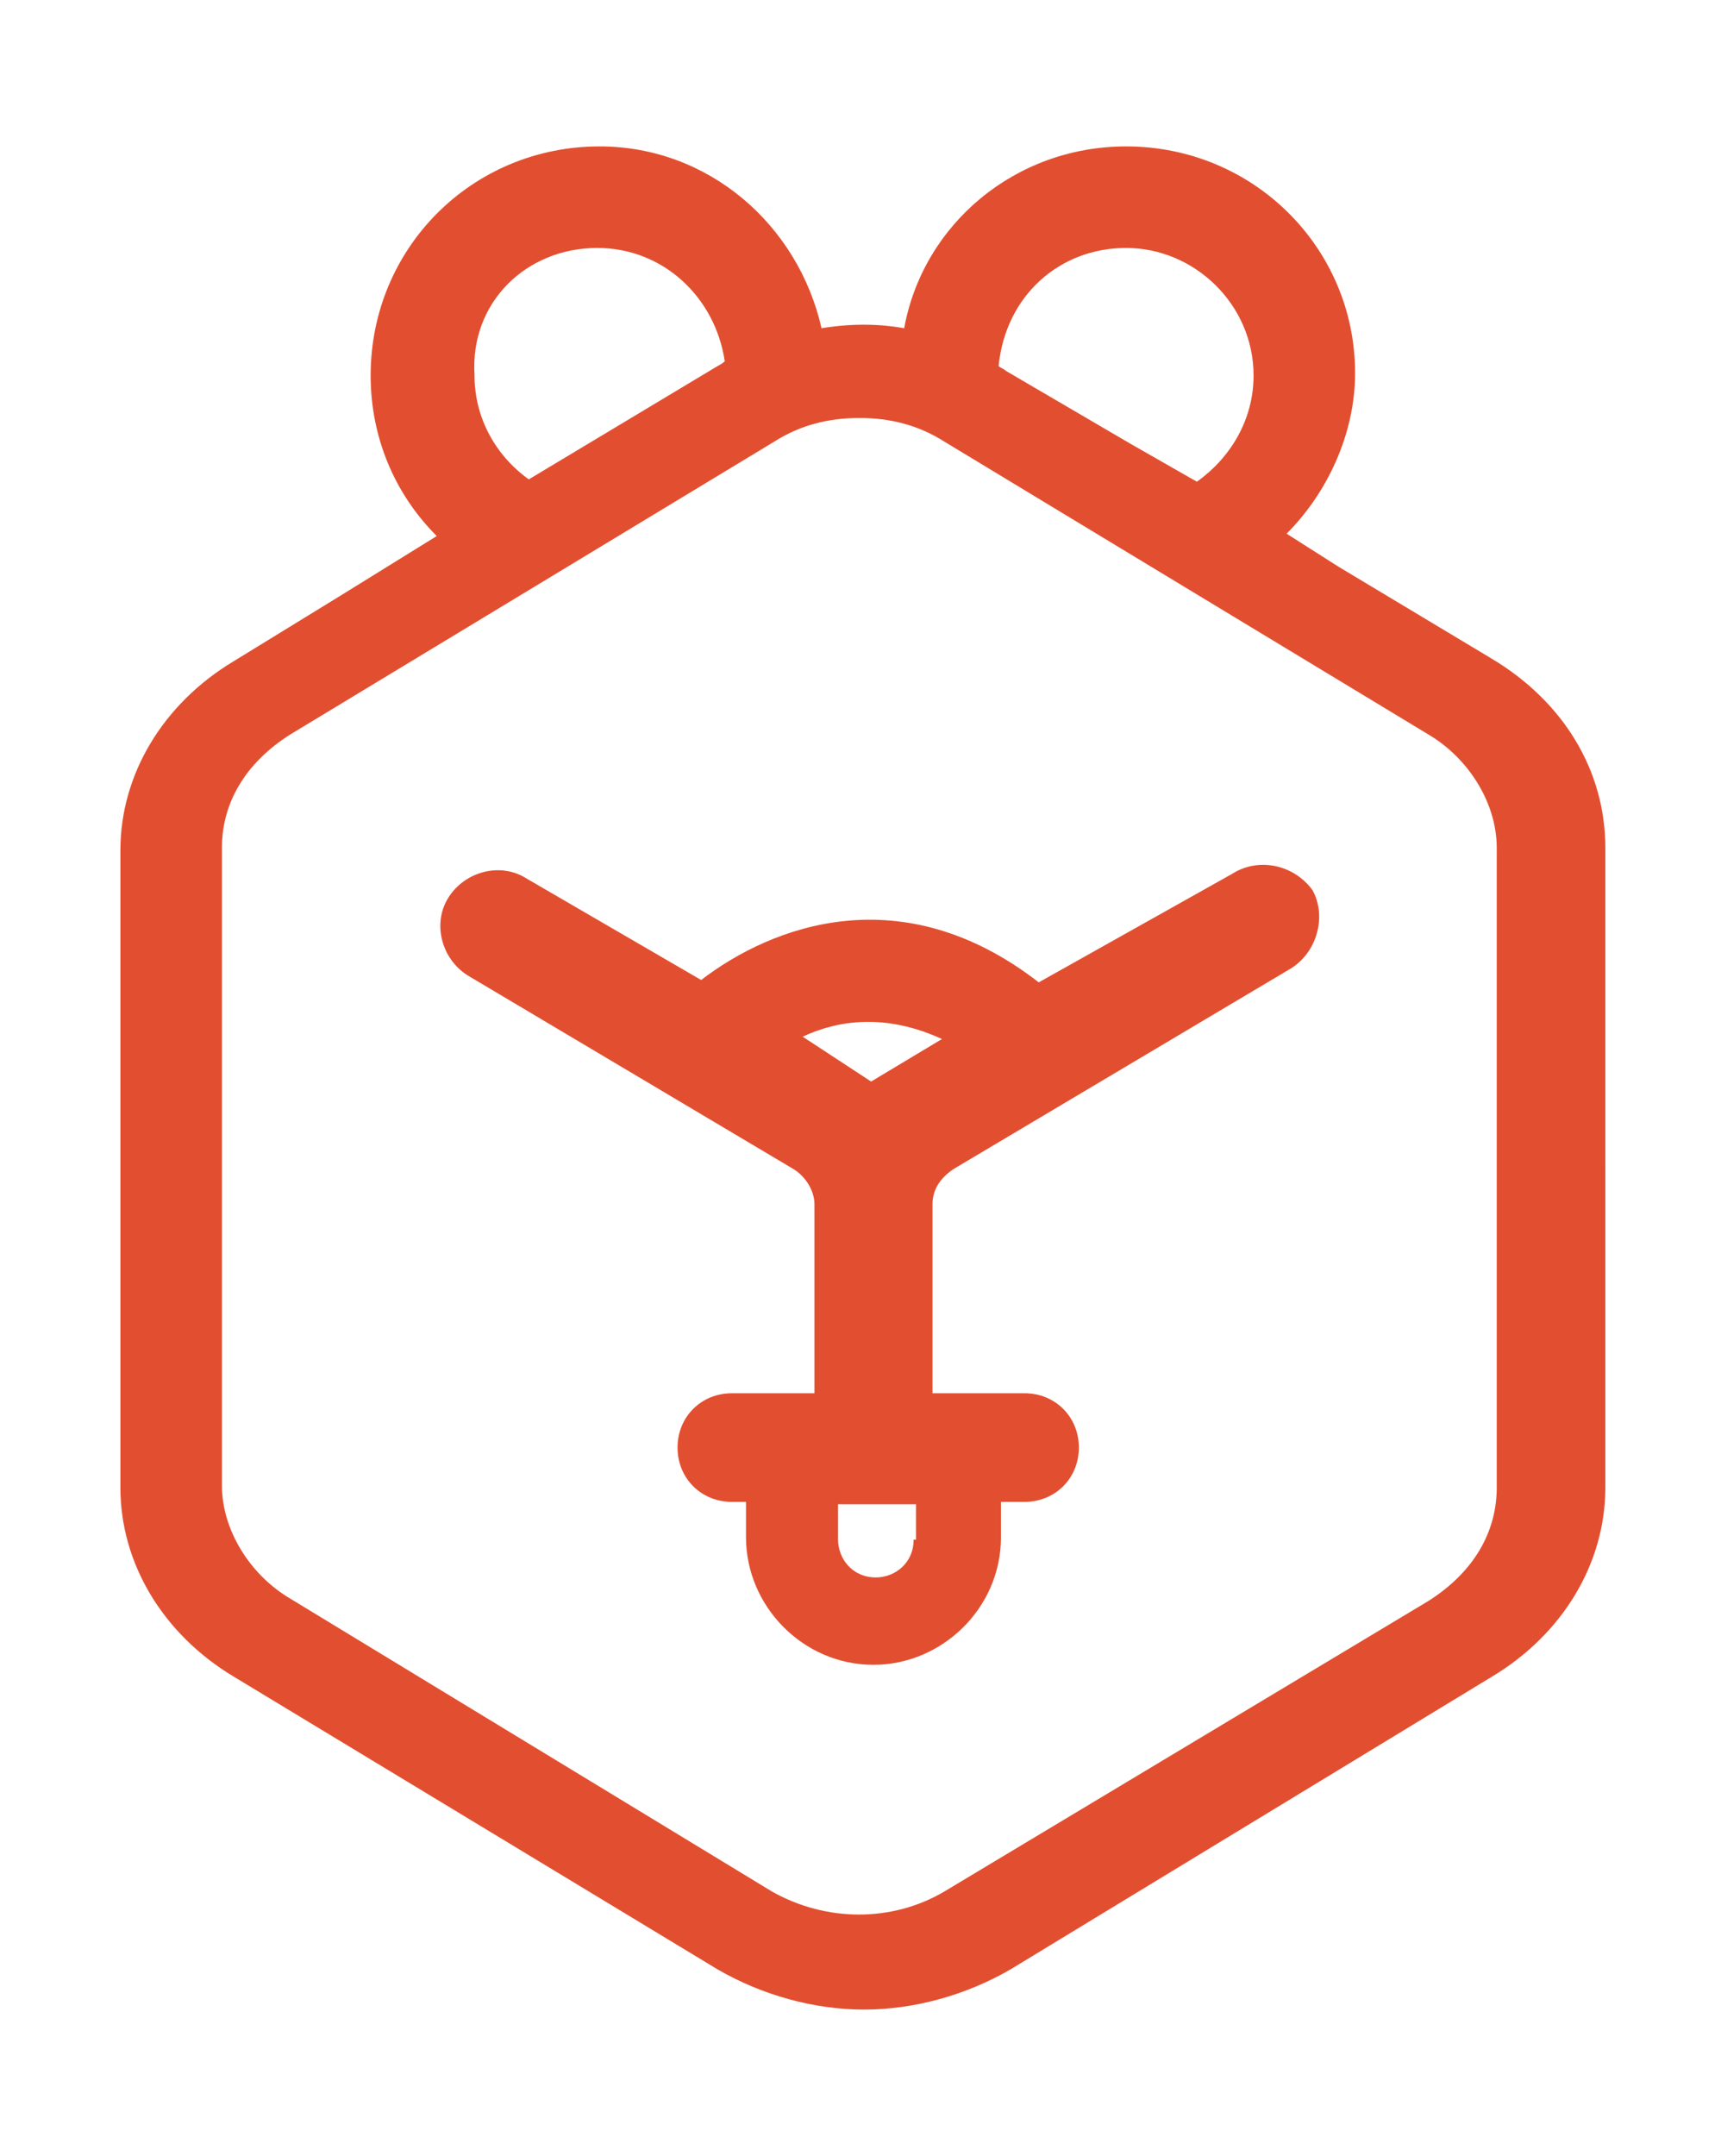 <?xml version="1.0" encoding="utf-8"?>
<!-- Generator: Adobe Illustrator 21.0.0, SVG Export Plug-In . SVG Version: 6.00 Build 0)  -->
<svg version="1.1" id="Capa_1" xmlns="http://www.w3.org/2000/svg" xmlns:xlink="http://www.w3.org/1999/xlink" x="0px" y="0px"
	 viewBox="0 0 72.9 91.3" style="enable-background:new 0 0 72.9 91.3;" xml:space="preserve">
<style type="text/css">
	.st0{fill:#E24F30;}
</style>
<g>
	<g>
		<path class="st0" d="M63.2,27.9L56.7,24l-2.2-1.4c1.7-1.7,2.9-4.2,2.9-6.8c0-5.3-4.3-9.6-9.7-9.6c-4.7,0-8.6,3.3-9.4,7.7
			c-1.1-0.2-2.3-0.2-3.5,0c-1-4.4-4.8-7.7-9.4-7.7c-5.4,0-9.7,4.3-9.7,9.7c0,2.6,1,5,2.8,6.8l-4.2,2.6l-4.4,2.7
			c-3,1.8-4.8,4.8-4.8,8V63c0,3.2,1.8,6.2,4.8,8l20.5,12.4c1.9,1.1,4.1,1.7,6.2,1.7s4.3-0.6,6.2-1.7l20.4-12.4c3-1.8,4.8-4.8,4.8-8
			V35.9C68,32.6,66.2,29.7,63.2,27.9z M47.7,10.5c2.9,0,5.4,2.4,5.4,5.4c0,1.9-1,3.5-2.4,4.5l-2.8-1.6l-5.3-3.1
			c-0.1-0.1-0.2-0.1-0.3-0.2C42.6,12.5,44.9,10.5,47.7,10.5z M25.3,10.5c2.8,0,5,2.1,5.4,4.8c-0.1,0.1-0.3,0.2-0.3,0.2l-8,4.8
			c-1.4-1-2.3-2.6-2.3-4.4C19.9,12.8,22.3,10.5,25.3,10.5z M63.4,63c0,1.9-1,3.6-2.9,4.8L40,80.1c-2.2,1.3-5,1.3-7.3,0L12.3,67.7
			c-1.7-1-2.9-2.9-2.9-4.8v-27c0-1.9,1-3.6,2.9-4.8l20.5-12.4c1.1-0.7,2.3-1,3.6-1s2.5,0.3,3.6,1l20.5,12.4c1.7,1,2.9,2.9,2.9,4.8
			C63.4,35.9,63.4,63,63.4,63z"/>
		<path class="st0" d="M52.2,37L44,41.6c-5.8-4.5-11.3-2.4-14.3-0.1l-7.4-4.3c-1.1-0.7-2.6-0.3-3.3,0.8c-0.7,1.1-0.3,2.6,0.8,3.3
			l13.8,8.2c0.5,0.3,0.9,0.9,0.9,1.5v8H31c-1.3,0-2.3,1-2.3,2.3s1,2.3,2.3,2.3h0.6v1.5c0,2.9,2.4,5.4,5.4,5.4c2.9,0,5.4-2.4,5.4-5.4
			v-1.5h1c1.3,0,2.3-1,2.3-2.3c0-1.3-1-2.3-2.3-2.3h-3.9v-8c0-0.6,0.3-1.1,0.9-1.5L54.7,41c1.1-0.7,1.5-2.2,0.9-3.3
			C54.8,36.6,53.3,36.3,52.2,37z M38.7,65.2c0,1-0.8,1.6-1.6,1.6c-1,0-1.6-0.8-1.6-1.6v-1.5h3.3V65.2z M36.9,45.8L34,43.9
			c1.5-0.7,3.5-1,5.9,0.1L36.9,45.8z"/>
	</g>
</g>
</svg>
